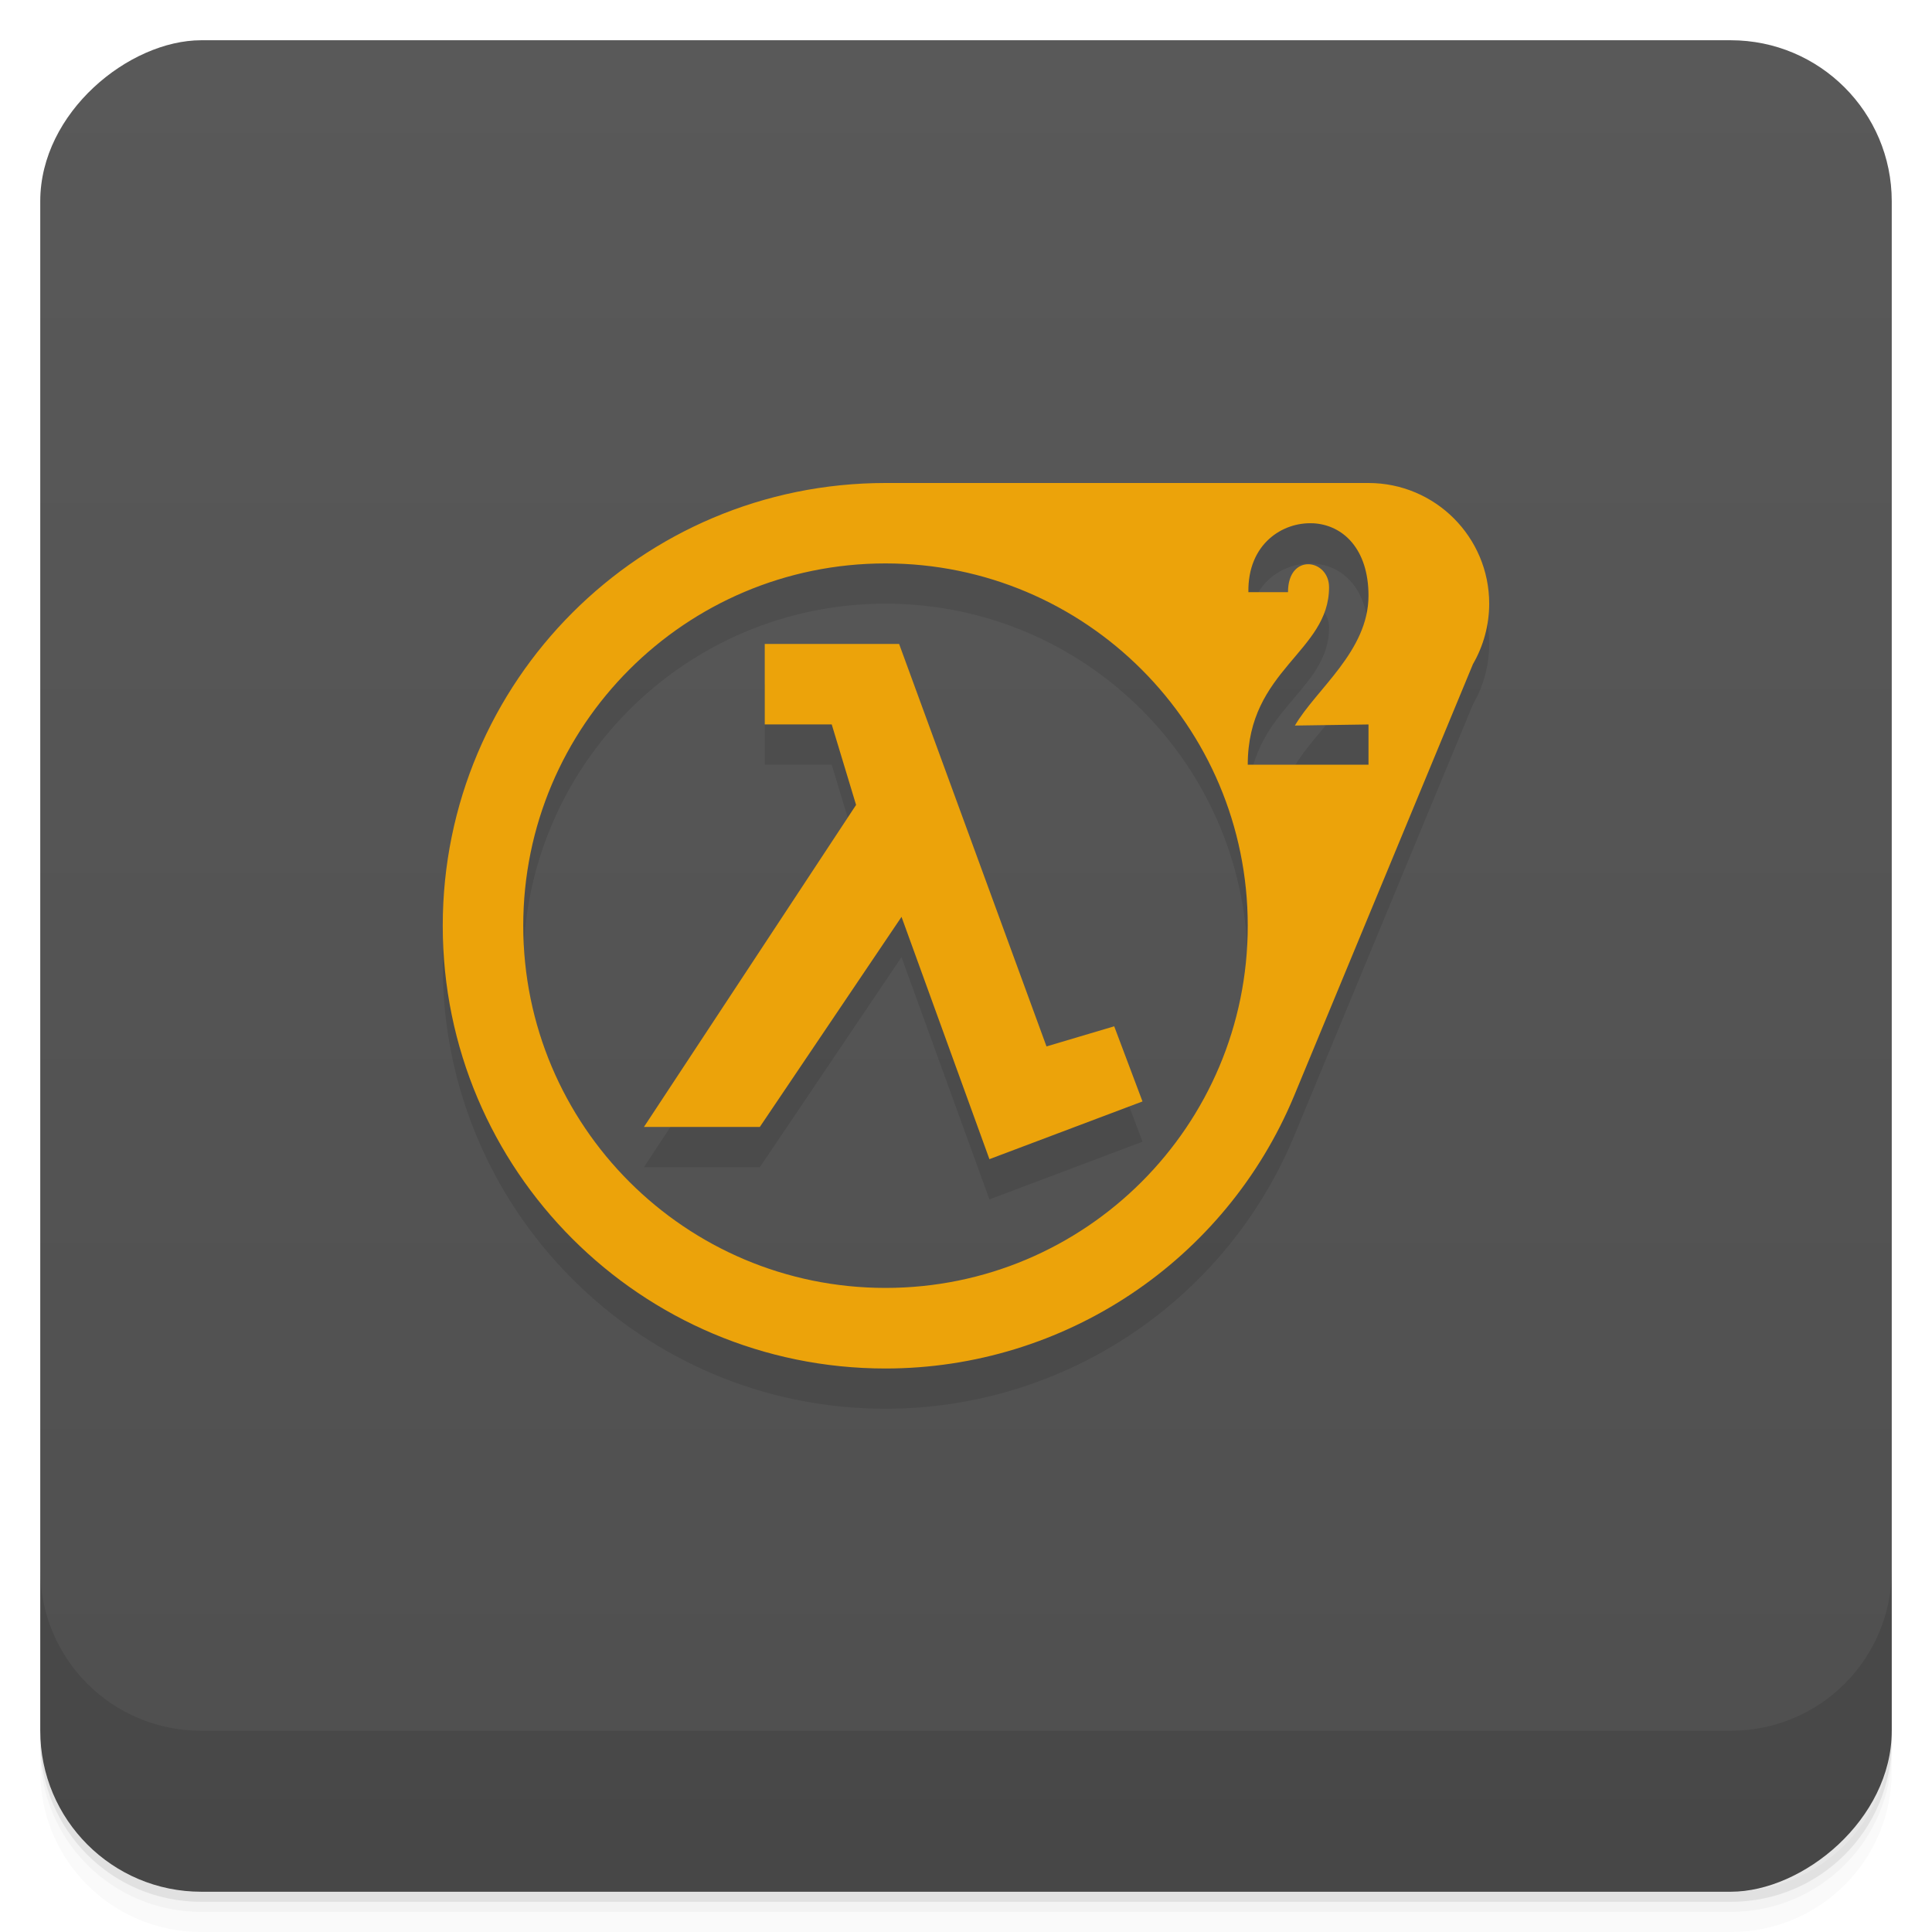 <svg xmlns="http://www.w3.org/2000/svg" height="48" width="48" version="1.1" viewBox="0 0 48 48">
 <defs>
  <linearGradient id="linearGradient4501" y2="6.1232e-17" gradientUnits="userSpaceOnUse" y1="2.8779e-15" x2="-1" x1="-47">
   <stop style="stop-color:#4f4f4f" offset="0"/>
   <stop style="stop-color:#595959" offset="1"/>
  </linearGradient>
 </defs>
 <g transform="translate(0 3.949e-5)">
  <path style="opacity:.02" d="m1 43v0.25c0 2.216 1.784 4 4 4h38c2.216 0 4-1.784 4-4v-0.25c0 2.216-1.784 4-4 4h-38c-2.216 0-4-1.784-4-4zm0 0.5v0.5c0 2.216 1.784 4 4 4h38c2.216 0 4-1.784 4-4v-0.5c0 2.216-1.784 4-4 4h-38c-2.216 0-4-1.784-4-4z"/>
  <path style="opacity:.05" d="m1 43.25v0.25c0 2.216 1.784 4 4 4h38c2.216 0 4-1.784 4-4v-0.25c0 2.216-1.784 4-4 4h-38c-2.216 0-4-1.784-4-4z"/>
  <path style="opacity:.1" d="m1 43v0.25c0 2.216 1.784 4 4 4h38c2.216 0 4-1.784 4-4v-0.25c0 2.216-1.784 4-4 4h-38c-2.216 0-4-1.784-4-4z"/>
 </g>
 <rect style="fill:url(#linearGradient4501)" rx="4" transform="rotate(-90)" height="46" width="46" y="1" x="-47"/>
 <g transform="translate(0 3.949e-5)">
  <g transform="translate(0 -1004.4)">
   <path style="opacity:.1" d="m1 1043.4v4c0 2.216 1.784 4 4 4h38c2.216 0 4-1.784 4-4v-4c0 2.216-1.784 4-4 4h-38c-2.216 0-4-1.784-4-4z"/>
  </g>
 </g>
 <path style="opacity:.1" d="m22 13c-6.075 0-11 4.925-11 11s4.925 11 11 11c4.44-0.001 8.443-2.671 10.15-6.77l4.445-10.73c0.264-0.455 0.403-0.974 0.404-1.5 0-1.657-1.343-3-3-3h-12zm10.617 1c0.751 0.036 1.383 0.64 1.383 1.799 0 1.377-1.305 2.327-1.828 3.227l1.828-0.027v1h-3c0-2.367 2.02-2.799 2.02-4.408 0-0.706-1.02-0.862-1.02 0.121h-0.984c-0.02-1.2 0.851-1.747 1.602-1.711zm-10.617 0.998c4.971 0 9 4.03 9 9 0 4.971-4.03 9-9 9-4.971 0-9-4.03-9-9 0-4.971 4.03-9 9-9zm-3 2v2h1.664l0.605 2-5.27 8h2.879l3.52-5.219 2.184 6.02 3.803-1.434-0.703-1.867-1.682 0.5-3.662-10h-3.338"/>
 <path style="fill:#eca30a" d="m22 12c-6.075 0-11 4.925-11 11s4.925 11 11 11c4.44-0.001 8.443-2.671 10.15-6.77l4.445-10.73c0.264-0.455 0.403-0.974 0.404-1.5 0-1.657-1.343-3-3-3h-12zm10.617 1c0.751 0.036 1.383 0.64 1.383 1.799 0 1.377-1.305 2.327-1.828 3.227l1.828-0.027v1h-3c0-2.367 2.02-2.799 2.02-4.408 0-0.706-1.02-0.862-1.02 0.121h-0.984c-0.02-1.2 0.851-1.747 1.602-1.711zm-10.617 0.998c4.971 0 9 4.03 9 9 0 4.971-4.03 9-9 9-4.971 0-9-4.03-9-9 0-4.971 4.03-9 9-9zm-3 2v2h1.664l0.605 2-5.27 8h2.879l3.52-5.219 2.184 6.02 3.803-1.434-0.703-1.867-1.682 0.5-3.662-10h-3.338"/>
</svg>
